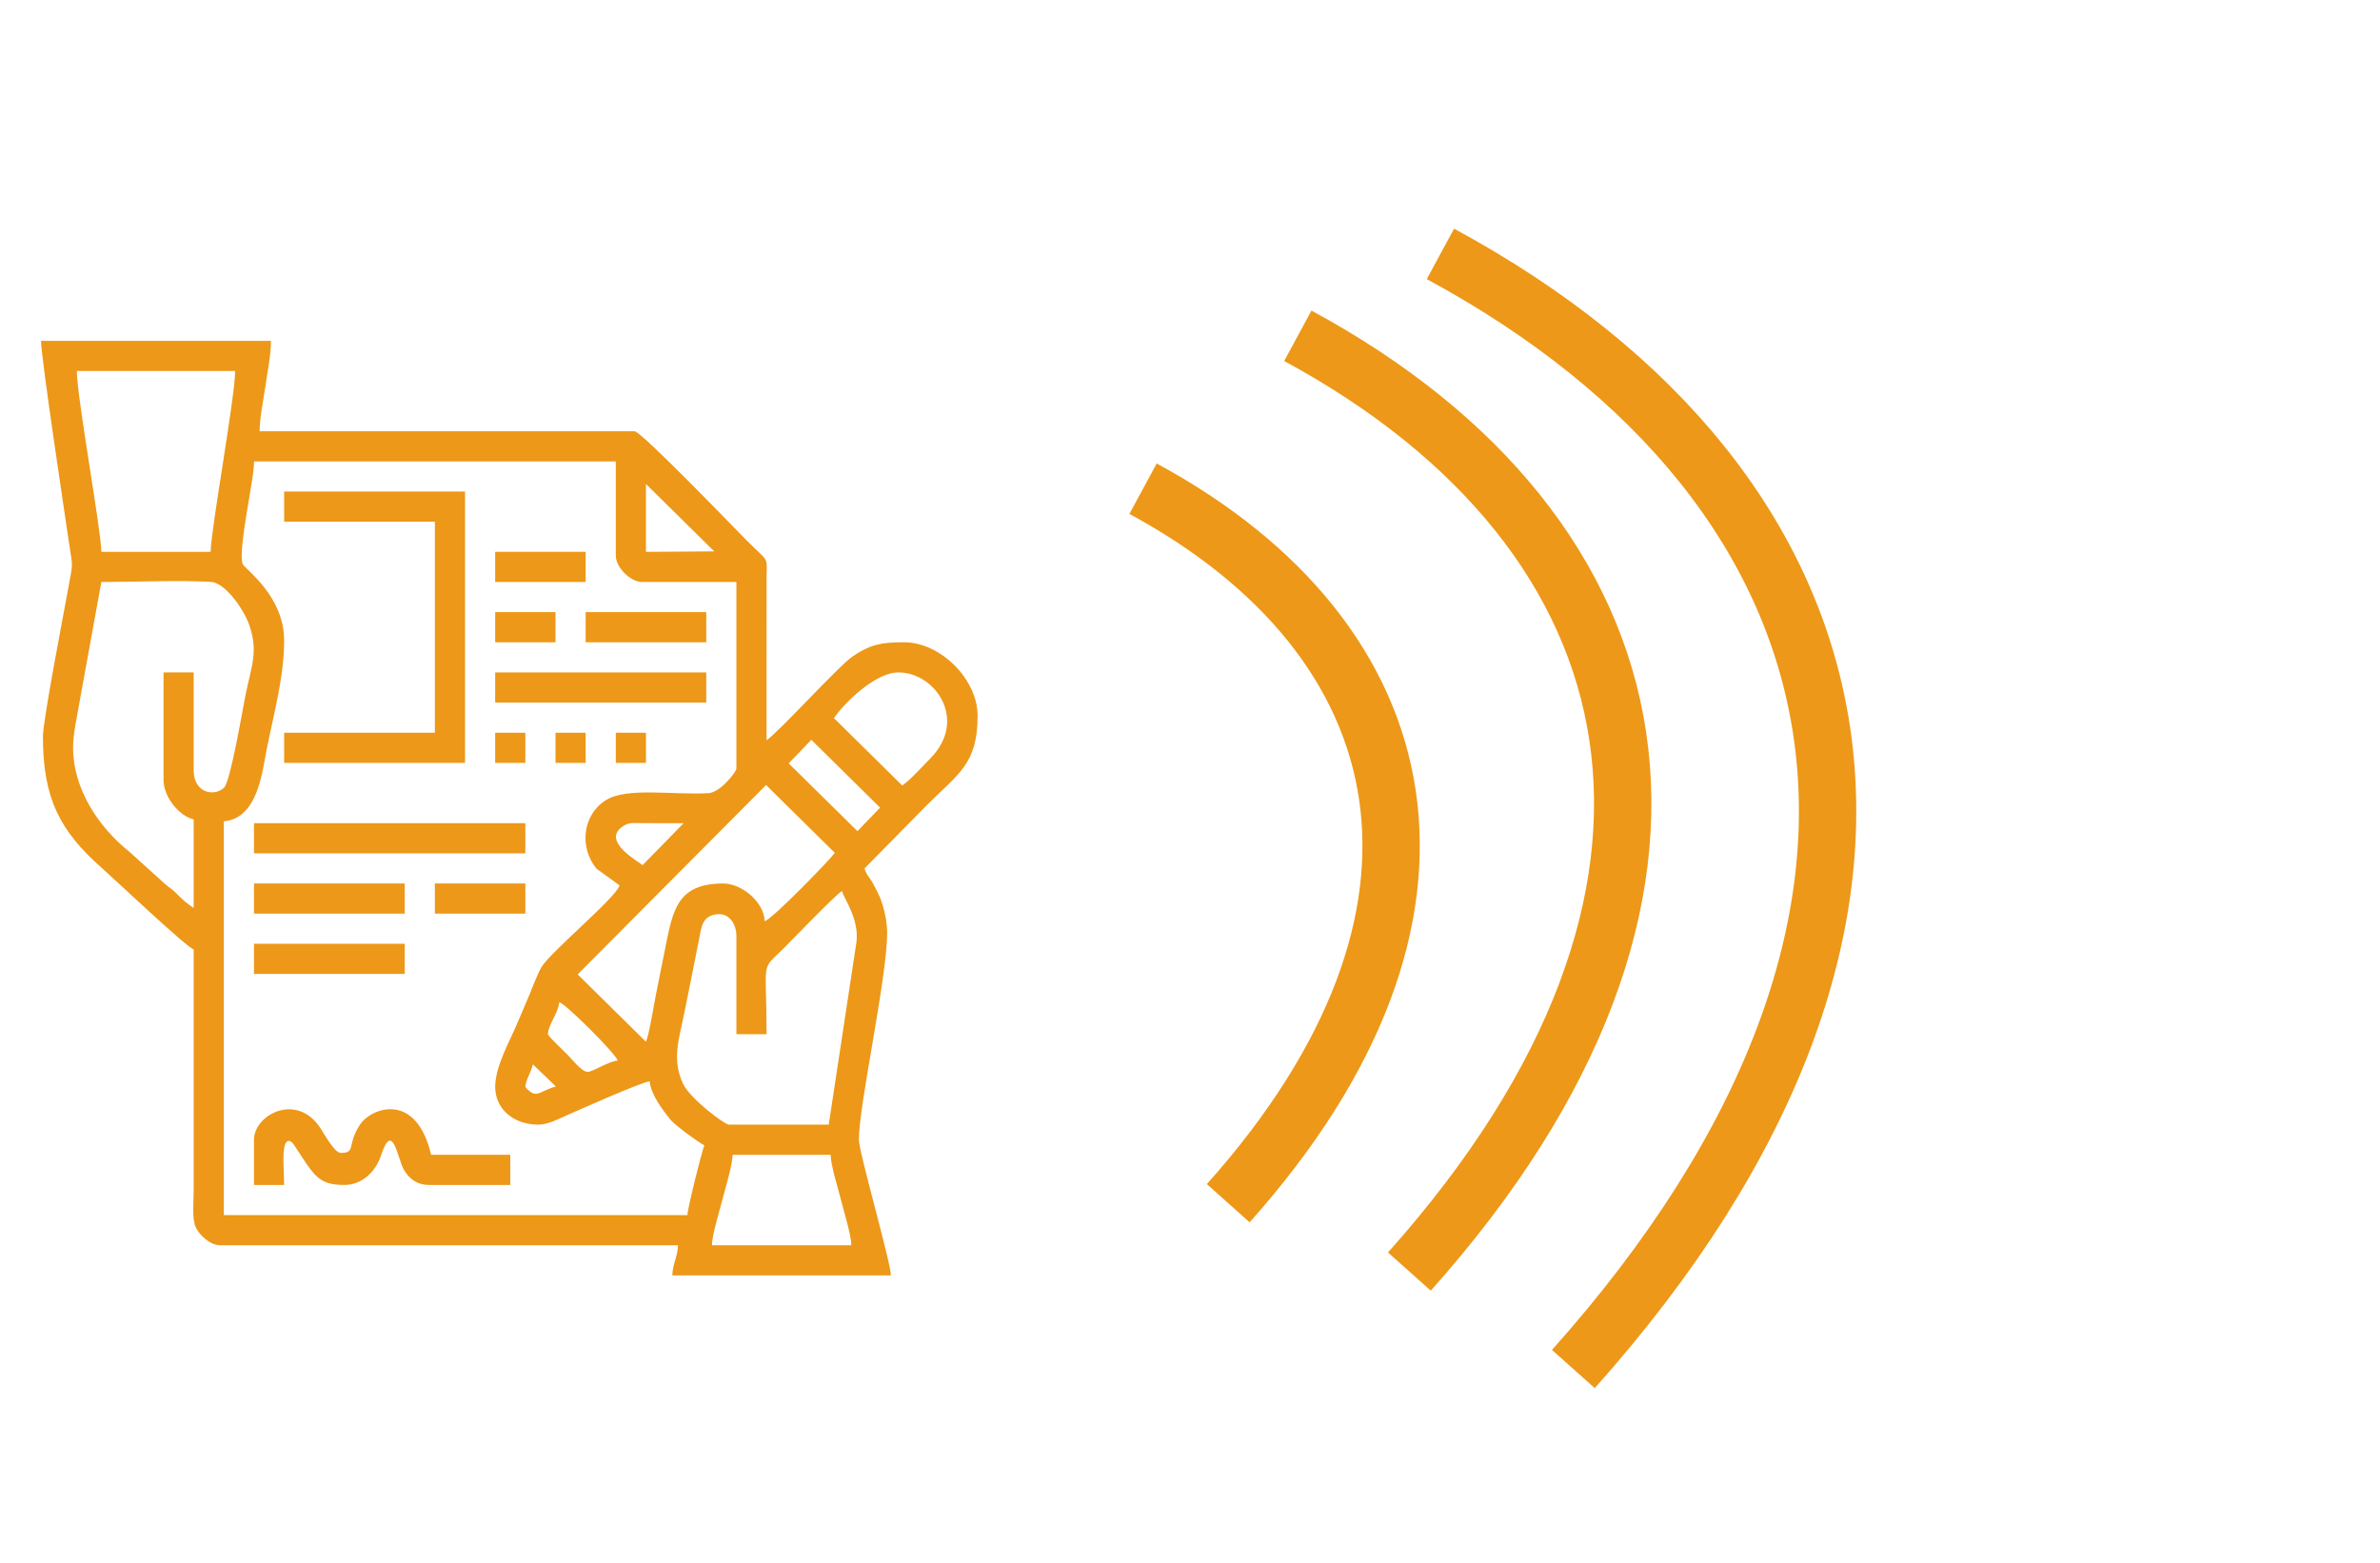 <svg width="166" height="109" viewBox="0 0 166 109" fill="none" xmlns="http://www.w3.org/2000/svg">
<path fill-rule="evenodd" clip-rule="evenodd" d="M51.1 80.555H57.934C57.95 81.296 58.443 82.855 58.645 83.657C58.847 84.472 59.364 86.112 59.38 86.864H49.654C49.67 86.122 50.163 84.564 50.364 83.762C50.568 82.946 51.083 81.305 51.1 80.555ZM37.167 74.245L38.776 75.792C37.584 76.094 37.447 76.749 36.642 75.823C36.69 75.243 37.014 74.903 37.167 74.245ZM38.219 72.142C38.219 71.507 38.944 70.661 39.008 69.909C39.483 70.035 42.955 73.507 43.082 73.983C42.425 74.038 41.354 74.771 40.979 74.771C40.581 74.771 39.852 73.841 39.566 73.556C39.372 73.362 38.219 72.278 38.219 72.142ZM57.803 78.451H50.836C50.549 78.451 48.14 76.653 47.642 75.6C46.837 73.895 47.37 72.457 47.737 70.621C48.086 68.876 48.412 67.289 48.745 65.582C48.917 64.698 48.955 63.913 49.964 63.779C50.838 63.66 51.363 64.42 51.363 65.308V72.142H53.466C53.466 66.746 53.007 67.804 54.681 66.129C55.532 65.278 58.162 62.53 58.723 62.154C58.868 62.698 59.965 64.135 59.727 65.777L57.803 78.451ZM53.334 64.257C53.305 62.963 51.766 61.628 50.443 61.628C47.234 61.628 46.928 63.495 46.401 66.129C46.174 67.261 45.952 68.373 45.743 69.415C45.603 70.116 45.263 72.233 45.054 72.668L40.29 67.969L53.432 54.76L58.229 59.493C57.965 59.877 53.903 64.104 53.334 64.257ZM44.823 60.345C43.982 59.773 42.002 58.526 43.517 57.595C43.902 57.36 44.228 57.413 44.787 57.418C45.752 57.427 46.717 57.422 47.682 57.422L44.823 60.345ZM55.01 53.249L56.589 51.607L61.384 56.337L59.806 57.979L55.01 53.249ZM58.165 50.093C58.819 49.131 60.993 46.907 62.666 46.907C65.254 46.907 67.539 50.243 64.87 52.923C64.338 53.457 63.484 54.421 62.929 54.794L58.165 50.093ZM13.509 53.742V46.907H11.406V54.399C11.406 55.617 12.51 56.926 13.509 57.159V63.336C12.873 62.91 12.775 62.775 12.23 62.25C11.939 61.967 11.866 61.963 11.576 61.72L9.02 59.413C6.892 57.715 5.097 55.042 5.097 52.164C5.097 51.18 5.348 50.142 5.492 49.273L7.068 40.598C9.494 40.598 12.329 40.46 14.702 40.589C15.759 40.645 17.042 42.613 17.375 43.566C18.041 45.47 17.532 46.445 17.113 48.539C16.918 49.515 16.075 54.513 15.63 54.943C14.967 55.584 13.509 55.341 13.509 53.742ZM17.715 32.187H42.951V38.758C42.951 39.579 43.97 40.598 44.79 40.598H51.363V53.61C51.363 53.824 50.265 55.282 49.401 55.33C46.898 55.464 43.728 54.9 42.263 55.813C40.608 56.846 40.396 59.141 41.611 60.601L43.213 61.759C42.988 62.604 38.358 66.433 37.757 67.476C37.475 67.969 37.128 68.904 36.923 69.401C36.642 70.084 36.378 70.653 36.097 71.336C35.558 72.641 34.538 74.374 34.538 75.823C34.538 77.313 35.77 78.451 37.562 78.451C38.224 78.451 39.047 78.013 39.536 77.797C40.389 77.424 44.742 75.477 45.316 75.428C45.394 76.366 46.253 77.47 46.741 78.079C47.067 78.486 48.638 79.638 49.128 79.897C48.967 80.234 47.956 84.284 47.946 84.761H15.612V57.291C17.994 57.092 18.295 53.799 18.602 52.263C19.105 49.748 19.818 47.201 19.818 44.672C19.818 41.653 17.24 39.807 16.951 39.384C16.596 38.861 17.354 35.011 17.492 34.066C17.567 33.545 17.715 32.844 17.715 32.187ZM45.054 33.763L49.818 38.462L45.054 38.495V33.763ZM5.36 25.878H16.401C16.401 27.668 14.692 37.051 14.692 38.495H7.068C7.068 37.038 5.36 27.689 5.36 25.878ZM2.994 51.376C2.994 55.688 4.176 57.967 7.101 60.545C7.833 61.19 13.033 66.101 13.509 66.228V83.051C13.509 83.888 13.371 85.032 13.672 85.649C13.919 86.152 14.652 86.864 15.349 86.864H47.289C47.269 87.679 46.911 88.151 46.893 88.967H62.14C62.118 87.998 59.906 80.374 59.906 79.502C59.906 77.032 61.877 68.235 61.877 65.046C61.877 64.211 61.609 63.116 61.353 62.547C61.218 62.252 61.047 61.902 60.869 61.586C60.644 61.184 60.419 61.023 60.301 60.576L64.67 56.141C66.847 53.964 68.186 53.296 68.186 49.931C68.186 47.377 65.599 44.804 63.061 44.804C61.563 44.804 60.745 44.918 59.454 45.798C58.511 46.439 54.305 51.078 53.466 51.638L53.468 40.201C53.482 38.773 53.653 39.275 52.053 37.673C51.585 37.207 44.734 30.084 44.265 30.084H18.109C18.109 29.117 18.378 27.889 18.512 26.936C18.646 25.962 18.898 24.831 18.898 23.774H2.862C2.862 24.93 4.592 36.343 4.795 37.746C5.08 39.723 5.113 39.076 4.758 41.047C4.453 42.746 2.994 50.258 2.994 51.376Z" fill="#ED9818"/>
<path fill-rule="evenodd" clip-rule="evenodd" d="M19.818 36.391H30.332V51.113H19.818V53.216H32.435V34.288H19.818V36.391Z" fill="#ED9818"/>
<path fill-rule="evenodd" clip-rule="evenodd" d="M17.715 79.502V82.657H19.818C19.818 81.516 19.577 79.521 20.175 79.589C20.358 79.61 20.529 79.9 20.609 80.018C20.863 80.39 21.06 80.724 21.341 81.134C22.127 82.28 22.613 82.657 24.024 82.657C25.293 82.657 26.227 81.673 26.573 80.606C27.381 78.122 27.724 80.788 28.148 81.556C28.491 82.175 29.036 82.657 29.939 82.657H35.591V80.554H30.07C29.034 76.111 25.888 77.252 25.095 78.47C24.168 79.891 24.858 80.422 23.761 80.422C23.335 80.422 22.599 79.074 22.343 78.686C20.683 76.164 17.715 77.775 17.715 79.502Z" fill="#ED9818"/>
<path fill-rule="evenodd" clip-rule="evenodd" d="M17.715 59.525H36.641V57.422H17.715V59.525Z" fill="#ED9818"/>
<path fill-rule="evenodd" clip-rule="evenodd" d="M34.538 49.01H49.26V46.907H34.538V49.01Z" fill="#ED9818"/>
<path fill-rule="evenodd" clip-rule="evenodd" d="M17.715 63.731H28.229V61.628H17.715V63.731Z" fill="#ED9818"/>
<path fill-rule="evenodd" clip-rule="evenodd" d="M17.715 67.936H28.229V65.833H17.715V67.936Z" fill="#ED9818"/>
<path fill-rule="evenodd" clip-rule="evenodd" d="M40.848 44.803H49.26V42.7H40.848V44.803Z" fill="#ED9818"/>
<path fill-rule="evenodd" clip-rule="evenodd" d="M34.538 40.597H40.848V38.494H34.538V40.597Z" fill="#ED9818"/>
<path fill-rule="evenodd" clip-rule="evenodd" d="M30.332 63.731H36.642V61.628H30.332V63.731Z" fill="#ED9818"/>
<path fill-rule="evenodd" clip-rule="evenodd" d="M34.538 44.803H38.745V42.7H34.538V44.803Z" fill="#ED9818"/>
<path fill-rule="evenodd" clip-rule="evenodd" d="M34.538 53.216H36.641V51.113H34.538V53.216Z" fill="#ED9818"/>
<path fill-rule="evenodd" clip-rule="evenodd" d="M38.745 53.216H40.848V51.113H38.745V53.216Z" fill="#ED9818"/>
<path fill-rule="evenodd" clip-rule="evenodd" d="M42.951 53.216H45.054V51.113H42.951V53.216Z" fill="#ED9818"/>
<path d="M100.466 17.71C130.959 34.203 137.797 64.075 109.738 95.498" stroke="#ED9818" stroke-width="4"/>
<path d="M90.52 23.424C116.108 37.264 121.846 62.331 98.301 88.699" stroke="#ED9818" stroke-width="4"/>
<path d="M79.725 34.09C99.263 44.657 103.644 63.797 85.666 83.931" stroke="#ED9818" stroke-width="4"/>
</svg>
